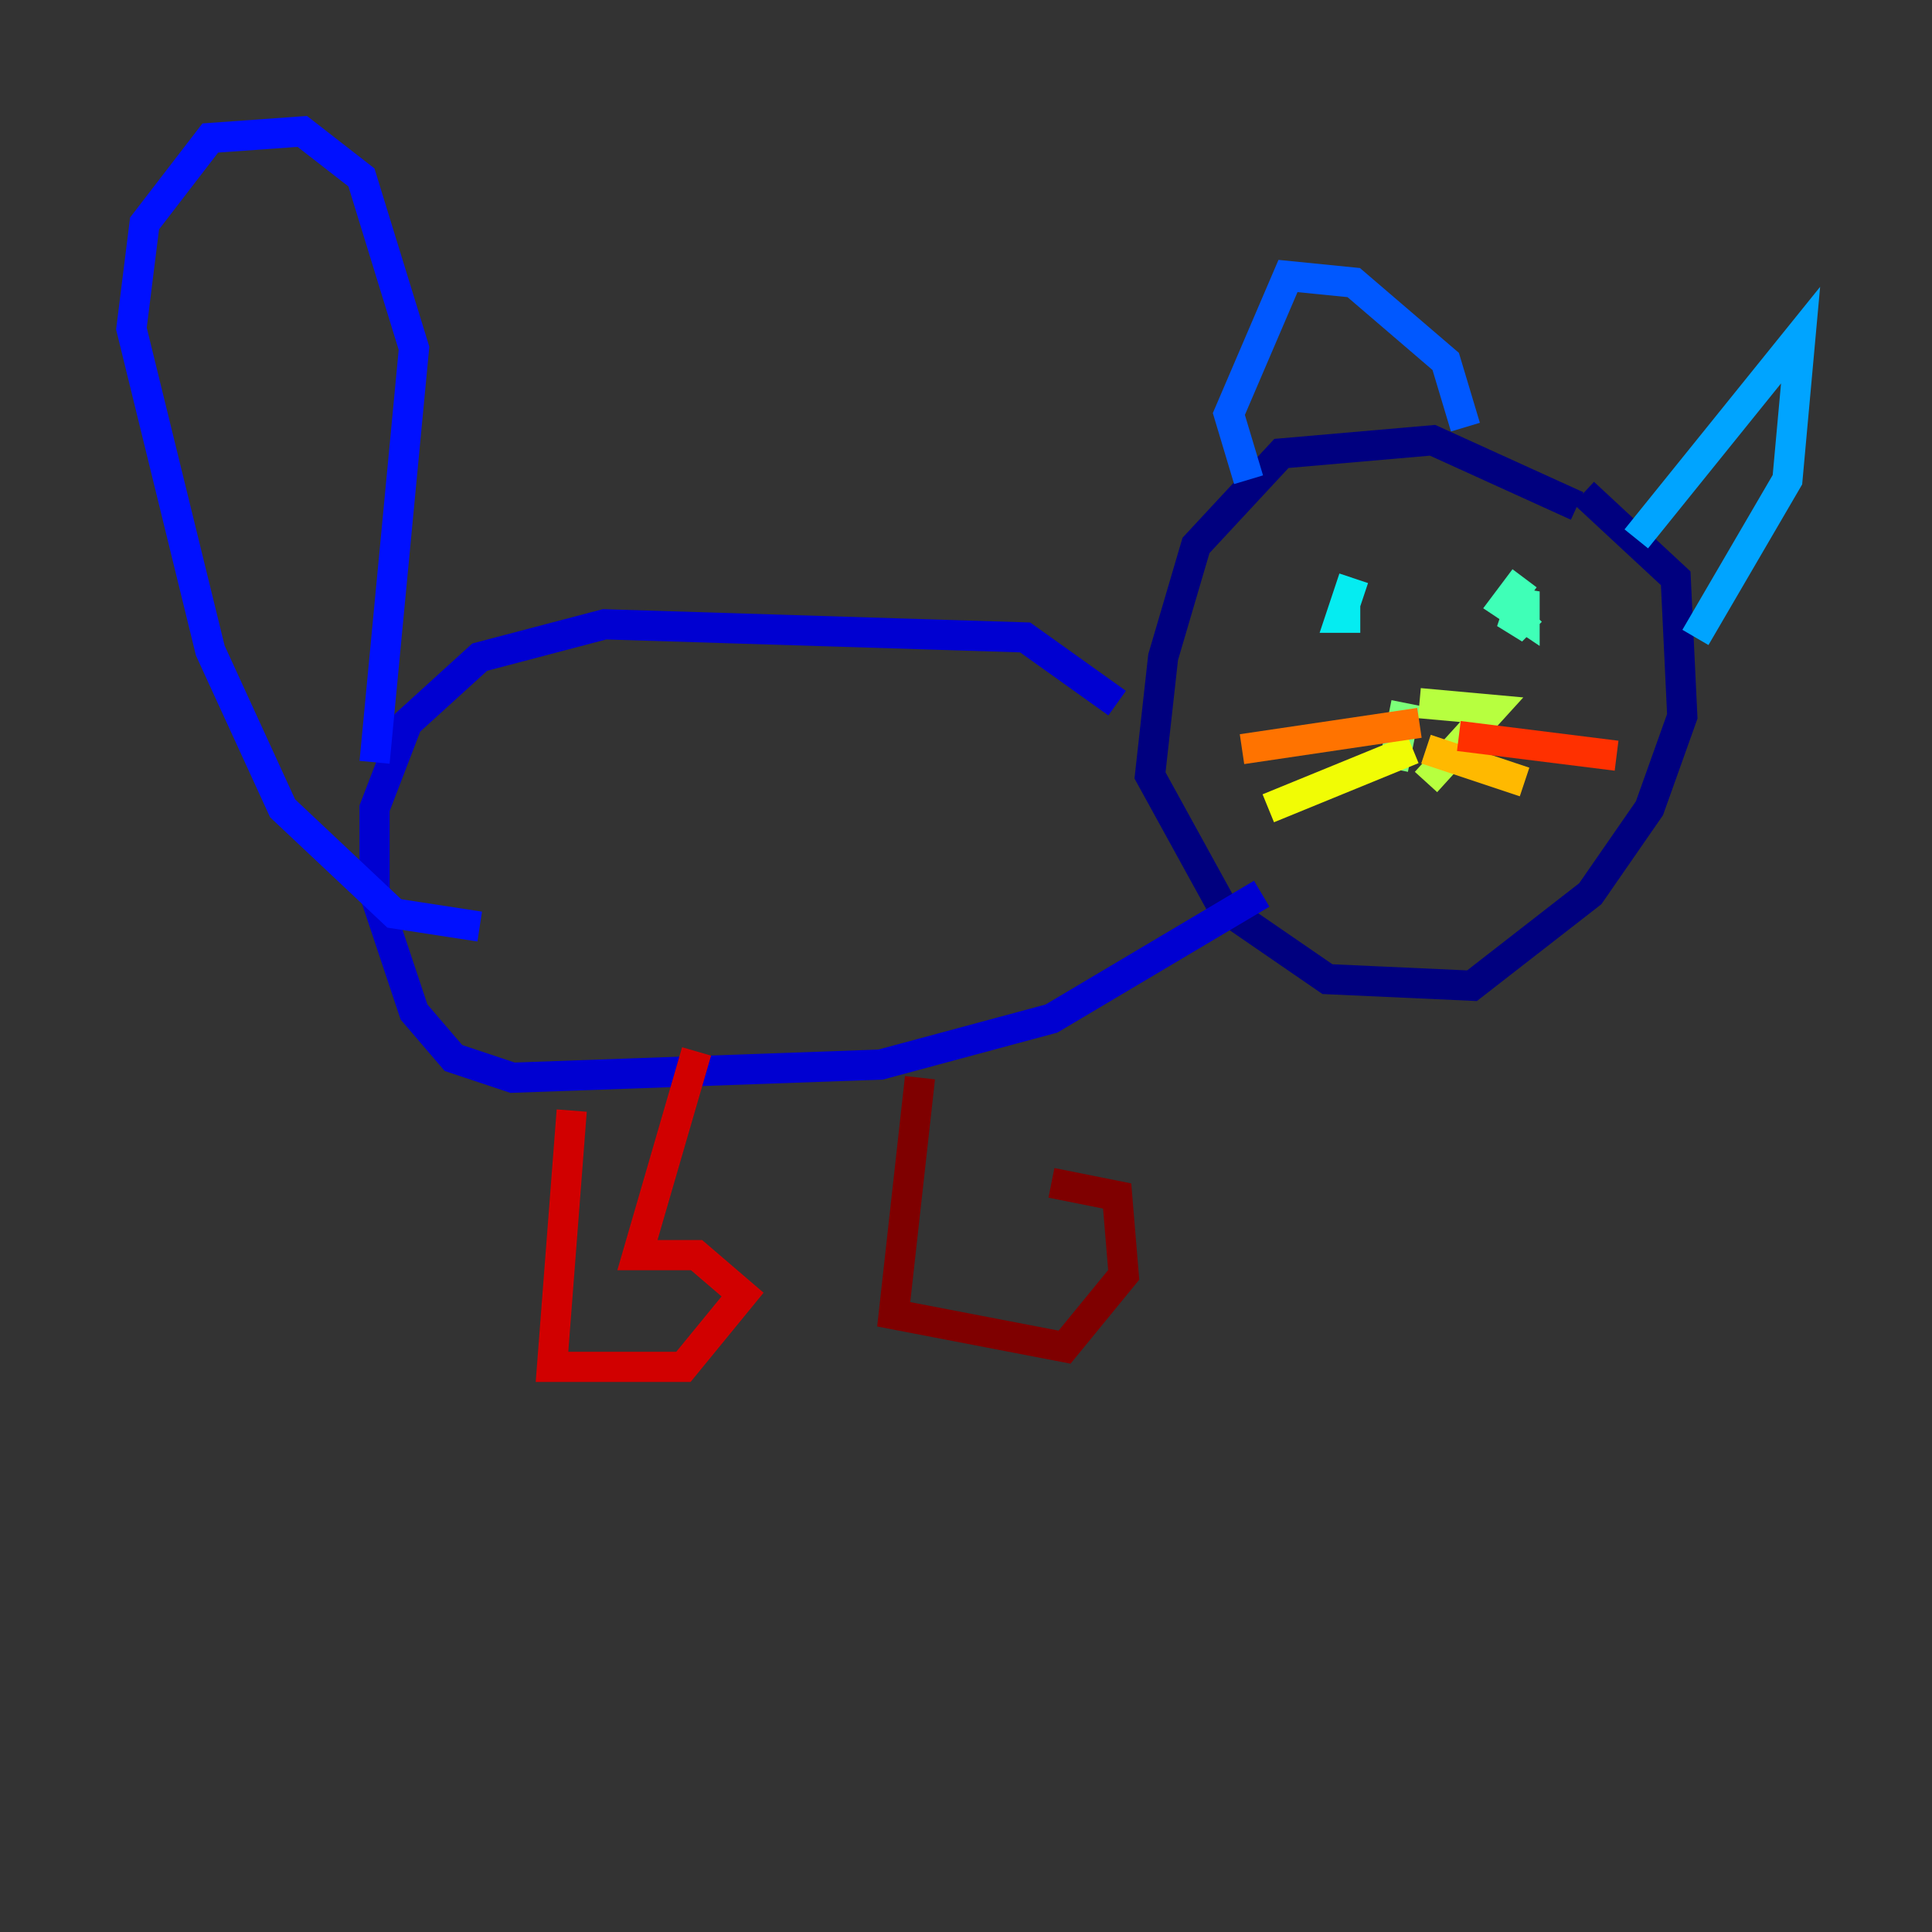 <?xml version="1.0" encoding="utf-8" ?>
<svg baseProfile="tiny" height="128" version="1.2" viewBox="0,0,128,128" width="128" xmlns="http://www.w3.org/2000/svg" xmlns:ev="http://www.w3.org/2001/xml-events" xmlns:xlink="http://www.w3.org/1999/xlink"><rect x="0" y="0" width="128" height="128" fill="#333333" stroke="none"/><defs /><polyline fill="none" points="104.49,33.524 94.912,29.17 84.898,30.041 79.238,36.136 77.061,43.537 76.191,51.374 80.98,60.082 87.946,64.871 97.524,65.306 105.361,59.211 109.279,53.551 111.456,47.456 111.02,38.313 104.925,32.653" stroke="#00007f" stroke-width="2" /><polyline fill="none" points="74.014,46.585 67.918,42.231 40.054,41.361 31.782,43.537 26.993,47.891 24.816,53.551 24.816,59.211 27.429,67.048 30.041,70.095 33.959,71.401 58.34,70.531 69.66,67.483 83.592,59.211" stroke="#0000d1" stroke-width="2" /><polyline fill="none" points="24.816,50.503 27.429,23.075 23.946,11.755 20.027,8.707 13.932,9.143 9.578,14.803 8.707,21.769 13.932,43.102 18.721,53.551 26.122,60.517 31.782,61.388" stroke="#0010ff" stroke-width="2" /><polyline fill="none" points="82.721,31.782 81.415,27.429 85.333,18.286 89.687,18.721 95.782,23.946 97.088,28.299" stroke="#0058ff" stroke-width="2" /><polyline fill="none" points="108.408,35.701 119.293,22.204 118.422,31.782 112.326,42.231" stroke="#00a4ff" stroke-width="2" /><polyline fill="none" points="89.687,38.313 88.816,40.925 90.122,40.925" stroke="#05ecf1" stroke-width="2" /><polyline fill="none" points="101.007,38.313 99.701,40.054 101.007,40.925 101.007,39.184 100.136,41.796 101.442,40.49" stroke="#3fffb7" stroke-width="2" /><polyline fill="none" points="93.17,46.585 92.299,50.939" stroke="#7cff79" stroke-width="2" /><polyline fill="none" points="94.041,46.585 98.83,47.02 94.476,51.809" stroke="#b7ff3f" stroke-width="2" /><polyline fill="none" points="93.605,49.633 84.027,53.551" stroke="#f1fc05" stroke-width="2" /><polyline fill="none" points="94.476,49.633 101.007,51.809" stroke="#ffb900" stroke-width="2" /><polyline fill="none" points="94.041,47.891 82.286,49.633" stroke="#ff7300" stroke-width="2" /><polyline fill="none" points="96.653,48.762 107.102,50.068" stroke="#ff3000" stroke-width="2" /><polyline fill="none" points="37.878,73.578 36.571,90.558 45.279,90.558 49.197,85.769 46.15,83.156 42.231,83.156 46.15,69.66" stroke="#d10000" stroke-width="2" /><polyline fill="none" points="60.952,71.401 59.211,87.075 70.531,89.252 74.449,84.463 74.014,79.238 69.66,78.367" stroke="#7f0000" stroke-width="2" /></svg>